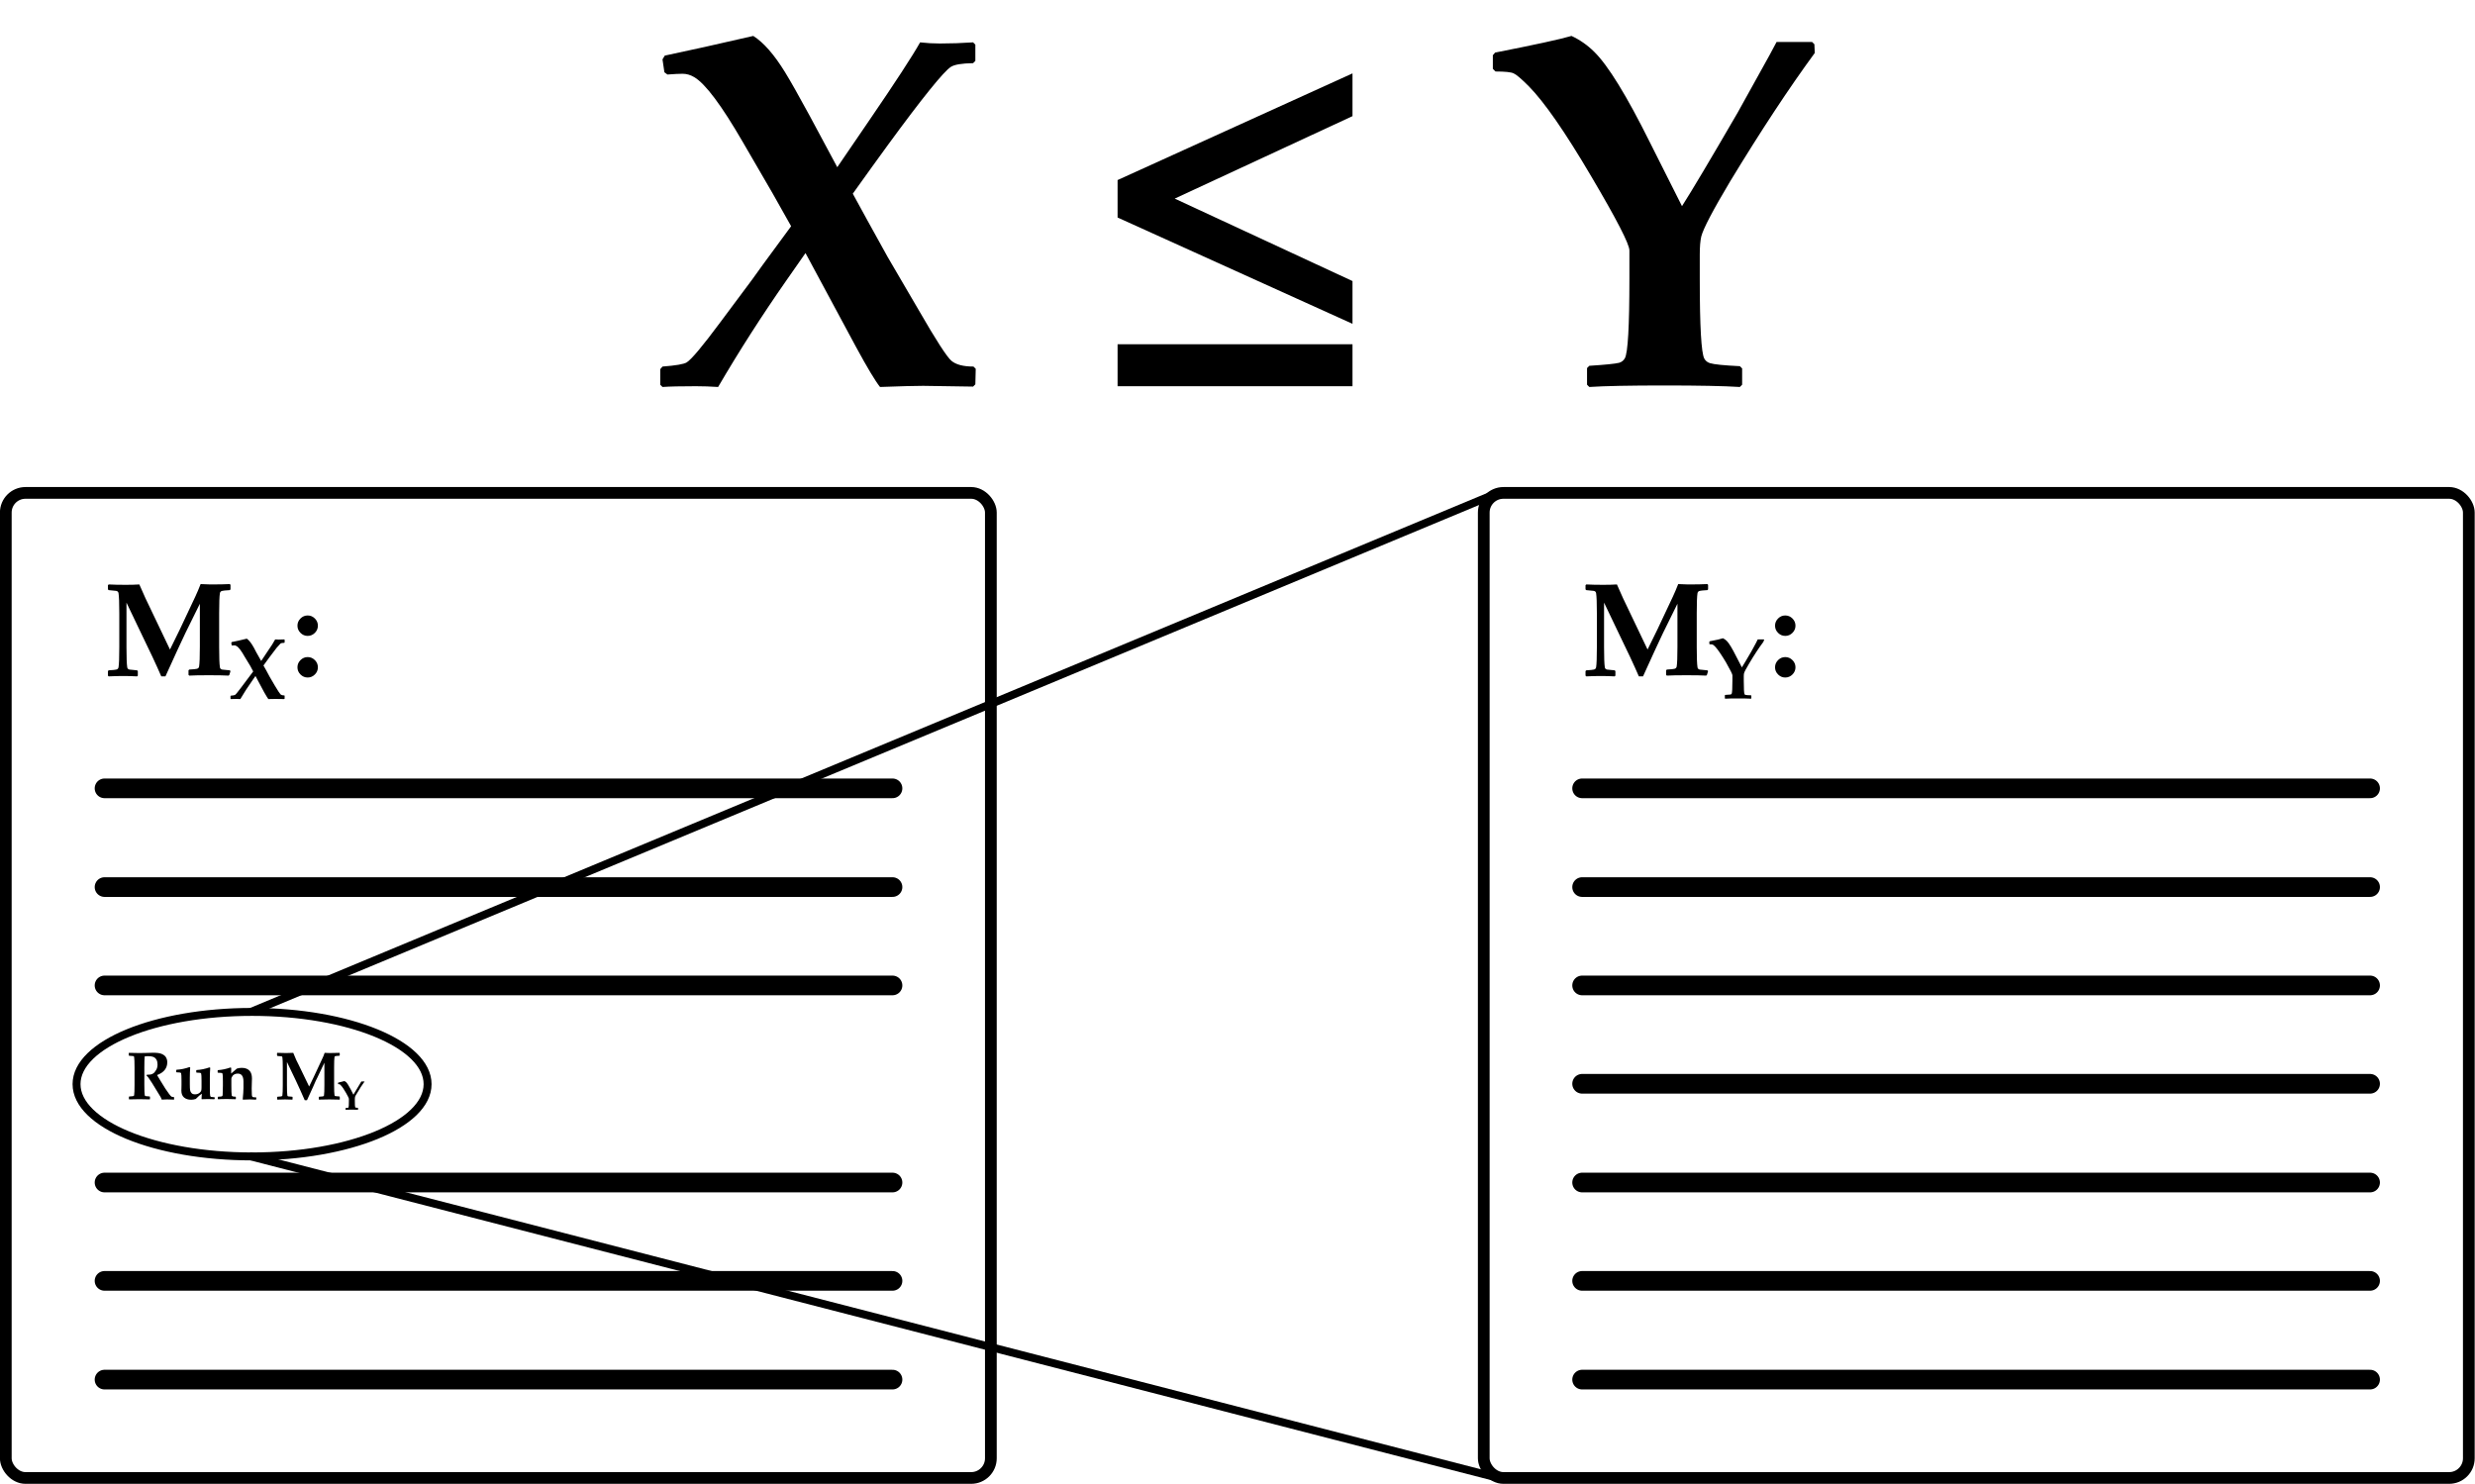 <?xml version="1.0" encoding="UTF-8" standalone="no"?>
<!-- Created with Inkscape (http://www.inkscape.org/) -->

<svg
   xmlns:dc="http://purl.org/dc/elements/1.1/"
   xmlns:cc="http://creativecommons.org/ns#"
   xmlns:rdf="http://www.w3.org/1999/02/22-rdf-syntax-ns#"
   xmlns:svg="http://www.w3.org/2000/svg"
   xmlns="http://www.w3.org/2000/svg"
   xmlns:sodipodi="http://sodipodi.sourceforge.net/DTD/sodipodi-0.dtd"
   xmlns:inkscape="http://www.inkscape.org/namespaces/inkscape"
   width="16.616cm"
   height="9.963cm"
   viewBox="0 0 6.542 3.923"
   version="1.1"
   id="SVGRoot"
   inkscape:version="0.92.3 (2405546, 2018-03-11)"
   sodipodi:docname="diagram_notext.svg">
  <sodipodi:namedview
     id="base"
     pagecolor="#ffffff"
     bordercolor="#666666"
     borderopacity="1.0"
     inkscape:pageopacity="0.0"
     inkscape:pageshadow="2"
     inkscape:zoom="1.4"
     inkscape:cx="243.5908"
     inkscape:cy="227.86937"
     inkscape:document-units="px"
     inkscape:current-layer="layer1"
     showgrid="true"
     inkscape:window-width="1920"
     inkscape:window-height="1013"
     inkscape:window-x="-9"
     inkscape:window-y="-9"
     inkscape:window-maximized="1"
     units="cm"
     objecttolerance="10"
     gridtolerance="10"
     guidetolerance="10"
     showguides="true"
     inkscape:guide-bbox="true"
     fit-margin-top="0"
     fit-margin-left="0"
     fit-margin-right="0"
     fit-margin-bottom="0">
    <inkscape:grid
       type="xygrid"
       id="grid1442"
       spacingx="0.26"
       spacingy="0.26"
       dotted="false"
       enabled="true"
       visible="true"
       originx="-0.245"
       originy="-3.63" />
  </sodipodi:namedview>
  <defs
     id="defs883">
    <inkscape:path-effect
       effect="powerstroke"
       id="path-effect820"
       is_visible="true"
       offset_points="1,0.005"
       sort_points="true"
       interpolator_type="CubicBezierJohan"
       interpolator_beta="0.2"
       start_linecap_type="zerowidth"
       linejoin_type="extrp_arc"
       miter_limit="4"
       end_linecap_type="zerowidth" />
  </defs>
  <g
     id="layer1"
     inkscape:groupmode="layer"
     inkscape:label="Layer 1"
     transform="translate(-0.245,-3.447)">
    <rect
       style="opacity:1;fill:none;fill-opacity:1;stroke:#000000;stroke-width:0.031;stroke-linecap:round;stroke-linejoin:miter;stroke-miterlimit:4;stroke-dasharray:none;stroke-dashoffset:0;stroke-opacity:1"
       id="rect816"
       width="2.604"
       height="2.604"
       x="0.26"
       y="4.75"
       rx="0.052"
       ry="0.052" />
    <path
       style="fill:none;fill-rule:evenodd;stroke:#000000;stroke-width:0.052;stroke-linecap:round;stroke-linejoin:miter;stroke-miterlimit:4;stroke-dasharray:none;stroke-opacity:1"
       d="M 0.521,5.531 H 2.604"
       id="path830"
       inkscape:connector-curvature="0" />
    <path
       style="fill:none;fill-rule:evenodd;stroke:#000000;stroke-width:0.052;stroke-linecap:round;stroke-linejoin:miter;stroke-miterlimit:4;stroke-dasharray:none;stroke-opacity:1"
       d="M 0.521,5.792 H 2.604"
       id="path832"
       inkscape:connector-curvature="0" />
    <path
       style="fill:none;fill-rule:evenodd;stroke:#000000;stroke-width:0.052;stroke-linecap:round;stroke-linejoin:miter;stroke-miterlimit:4;stroke-dasharray:none;stroke-opacity:1"
       d="M 0.521,6.052 H 2.604"
       id="path834"
       inkscape:connector-curvature="0" />
    <path
       style="fill:none;fill-rule:evenodd;stroke:#000000;stroke-width:0.052;stroke-linecap:round;stroke-linejoin:miter;stroke-miterlimit:4;stroke-dasharray:none;stroke-opacity:1"
       d="M 0.521,6.573 H 2.604"
       id="path838"
       inkscape:connector-curvature="0" />
    <path
       style="fill:none;fill-rule:evenodd;stroke:#000000;stroke-width:0.052;stroke-linecap:round;stroke-linejoin:miter;stroke-miterlimit:4;stroke-dasharray:none;stroke-opacity:1"
       d="M 0.521,6.833 H 2.604"
       id="path840"
       inkscape:connector-curvature="0" />
    <path
       style="fill:none;fill-rule:evenodd;stroke:#000000;stroke-width:0.052;stroke-linecap:round;stroke-linejoin:miter;stroke-miterlimit:4;stroke-dasharray:none;stroke-opacity:1"
       d="M 0.521,7.094 H 2.604"
       id="path842"
       inkscape:connector-curvature="0" />
    <ellipse
       style="opacity:1;fill:none;fill-opacity:1;stroke:#000000;stroke-width:0.021;stroke-linecap:round;stroke-linejoin:miter;stroke-miterlimit:4;stroke-dasharray:none;stroke-dashoffset:0;stroke-opacity:1"
       id="path902"
       cx="0.911"
       cy="6.313"
       rx="0.464"
       ry="0.191" />
    <rect
       y="4.75"
       x="4.167"
       height="2.604"
       width="2.604"
       id="rect1000"
       style="opacity:1;fill:none;fill-opacity:1;stroke:#000000;stroke-width:0.031;stroke-linecap:round;stroke-linejoin:miter;stroke-miterlimit:4;stroke-dasharray:none;stroke-dashoffset:0;stroke-opacity:1"
       rx="0.052"
       ry="0.052" />
    <path
       inkscape:connector-curvature="0"
       id="path1002"
       d="M 4.427,5.531 H 6.51"
       style="fill:none;fill-rule:evenodd;stroke:#000000;stroke-width:0.052;stroke-linecap:round;stroke-linejoin:miter;stroke-miterlimit:4;stroke-dasharray:none;stroke-opacity:1" />
    <path
       inkscape:connector-curvature="0"
       id="path1004"
       d="M 4.427,5.792 H 6.51"
       style="fill:none;fill-rule:evenodd;stroke:#000000;stroke-width:0.052;stroke-linecap:round;stroke-linejoin:miter;stroke-miterlimit:4;stroke-dasharray:none;stroke-opacity:1" />
    <path
       inkscape:connector-curvature="0"
       id="path1006"
       d="M 4.427,6.052 H 6.51"
       style="fill:none;fill-rule:evenodd;stroke:#000000;stroke-width:0.052;stroke-linecap:round;stroke-linejoin:miter;stroke-miterlimit:4;stroke-dasharray:none;stroke-opacity:1" />
    <path
       inkscape:connector-curvature="0"
       id="path1008"
       d="M 4.427,6.573 H 6.51"
       style="fill:none;fill-rule:evenodd;stroke:#000000;stroke-width:0.052;stroke-linecap:round;stroke-linejoin:miter;stroke-miterlimit:4;stroke-dasharray:none;stroke-opacity:1" />
    <path
       inkscape:connector-curvature="0"
       id="path1010"
       d="M 4.427,6.833 H 6.51"
       style="fill:none;fill-rule:evenodd;stroke:#000000;stroke-width:0.052;stroke-linecap:round;stroke-linejoin:miter;stroke-miterlimit:4;stroke-dasharray:none;stroke-opacity:1" />
    <path
       inkscape:connector-curvature="0"
       id="path1012"
       d="M 4.427,7.094 H 6.51"
       style="fill:none;fill-rule:evenodd;stroke:#000000;stroke-width:0.052;stroke-linecap:round;stroke-linejoin:miter;stroke-miterlimit:4;stroke-dasharray:none;stroke-opacity:1" />
    <g
       id="g8545"
       class="text">
      <g
         id="text854"
         style="font-style:normal;font-variant:normal;font-weight:bold;font-stretch:normal;font-size:0.347px;line-height:125%;font-family:sans-serif;-inkscape-font-specification:'sans-serif Bold';text-align:start;text-anchor:start;opacity:1;fill:none;fill-opacity:1;stroke:#000000;stroke-width:0.016;stroke-linecap:round;stroke-linejoin:miter;stroke-miterlimit:4;stroke-dasharray:none;stroke-dashoffset:0;stroke-opacity:1"
         aria-label="M">
        <path
           id="path8512"
           style="font-style:normal;font-variant:normal;font-weight:bold;font-stretch:normal;font-family:'Palatino Linotype';-inkscape-font-specification:'Palatino Linotype Bold';fill:#000000;fill-opacity:1;stroke:none;stroke-width:0.016"
           d="m 0.851,5.231 -0.002,0.002 q -0.017,-0.001 -0.052,-0.001 -0.036,0 -0.052,0.001 l -0.002,-0.002 v -0.012 l 0.002,-0.002 q 0.017,-0.001 0.02,-0.002 0.005,-0.001 0.006,-0.006 0.002,-0.012 0.002,-0.053 V 5.043 l -0.038,0.077 q -0.003,0.006 -0.022,0.047 l -0.031,0.068 h -0.011 q -0.009,-0.021 -0.024,-0.053 l -0.024,-0.05 -0.044,-0.092 v 0.118 q 0,0.04 0.002,0.053 8.4771e-4,0.005 0.006,0.006 0.003,6.782e-4 0.02,0.002 l 0.002,0.002 v 0.012 l -0.002,0.002 q -0.019,-0.001 -0.036,-0.001 -0.019,0 -0.039,0.001 l -0.002,-0.002 v -0.012 l 0.002,-0.002 q 0.017,-0.001 0.02,-0.002 0.005,-0.001 0.006,-0.006 0.002,-0.012 0.002,-0.053 v -0.09 q 0,-0.04 -0.002,-0.053 -8.4771e-4,-0.005 -0.006,-0.006 -0.003,-6.782e-4 -0.02,-0.002 l -0.002,-0.002 V 4.994 l 0.002,-0.002 q 0.018,0.001 0.045,0.001 0.021,0 0.036,-0.001 0.006,0.013 0.016,0.036 l 0.011,0.023 0.054,0.113 0.026,-0.053 0.041,-0.087 q 0.007,-0.015 0.014,-0.033 0.019,0.001 0.026,0.001 0.033,0 0.051,-0.001 l 0.002,0.002 v 0.012 l -0.002,0.002 q -0.017,0.001 -0.02,0.002 -0.005,0.001 -0.006,0.006 -0.002,0.012 -0.002,0.053 v 0.09 q 0,0.04 0.002,0.053 8.4771e-4,0.005 0.006,0.006 0.003,6.782e-4 0.02,0.002 l 0.002,0.002 z"
           inkscape:connector-curvature="0" />
      </g>
      <g
         id="text858"
         style="font-style:normal;font-variant:normal;font-weight:bold;font-stretch:normal;font-size:0.227px;line-height:125%;font-family:sans-serif;-inkscape-font-specification:'sans-serif Bold';text-align:start;text-anchor:start;opacity:1;fill:none;fill-opacity:1;stroke:#000000;stroke-width:0.01;stroke-linecap:round;stroke-linejoin:miter;stroke-miterlimit:4;stroke-dasharray:none;stroke-dashoffset:0;stroke-opacity:1"
         aria-label="X">
        <path
           id="path8509"
           style="font-style:normal;font-variant:normal;font-weight:bold;font-stretch:normal;font-family:'Palatino Linotype';-inkscape-font-specification:'Palatino Linotype Bold';fill:#000000;fill-opacity:1;stroke:none;stroke-width:0.01"
           d="m 0.997,5.294 -0.001,0.001 -0.023,-3.326e-4 q -0.006,-1.109e-4 -0.019,3.326e-4 -0.003,-0.004 -0.011,-0.018 l -0.023,-0.043 -0.009,0.013 q -0.017,0.024 -0.031,0.048 -0.005,-3.326e-4 -0.01,-3.326e-4 -0.01,0 -0.015,3.326e-4 l -0.001,-0.001 v -0.007 l 0.001,-0.001 q 0.009,-6.652e-4 0.011,-0.002 0.003,-0.002 0.015,-0.018 l 0.015,-0.02 q 8.8688e-4,-0.001 0.018,-0.024 l -0.008,-0.015 -0.014,-0.023 q -0.014,-0.025 -0.022,-0.029 -0.003,-0.002 -0.005,-0.002 -0.002,0 -0.007,3.326e-4 l -0.001,-0.001 -8.8689e-4,-0.006 9.9775e-4,-0.002 q 0.016,-0.003 0.04,-0.009 0.007,0.005 0.014,0.016 0.004,0.006 0.011,0.02 l 0.013,0.023 0.014,-0.021 q 0.018,-0.026 0.023,-0.036 0.005,4.435e-4 0.009,4.435e-4 0.007,0 0.015,-4.435e-4 l 0.001,0.001 v 0.007 l -0.001,0.001 q -0.008,1.108e-4 -0.01,0.002 -0.002,0.002 -0.01,0.011 -0.007,0.009 -0.019,0.025 -0.007,0.009 -0.016,0.022 0.006,0.01 0.016,0.029 l 0.014,0.024 q 0.012,0.02 0.015,0.023 0.003,0.003 0.01,0.003 l 0.001,0.001 z"
           inkscape:connector-curvature="0" />
      </g>
      <g
         id="text862"
         style="font-style:normal;font-variant:normal;font-weight:bold;font-stretch:normal;font-size:0.179px;line-height:125%;font-family:'Palatino Linotype';-inkscape-font-specification:'Palatino Linotype Bold';text-align:start;text-anchor:start;opacity:1;fill:#000000;fill-opacity:1;stroke:none;stroke-width:0.008;stroke-linecap:round;stroke-linejoin:miter;stroke-miterlimit:4;stroke-dasharray:none;stroke-dashoffset:0;stroke-opacity:1"
         aria-label="Run M">
        <path
           id="path8488"
           style="stroke-width:0.008"
           d="m 0.705,6.353 -8.7213e-4,8.721e-4 q -6.105e-4,0 -0.003,-8.72e-5 -0.012,-4.361e-4 -0.015,-4.361e-4 -0.004,0 -0.014,5.233e-4 -3.4885e-4,-0.002 -0.003,-0.007 l -0.022,-0.036 -0.01,-0.015 q -0.002,-0.003 -0.005,-0.005 l 9.5934e-4,-0.003 q 0.002,8.72e-5 0.003,8.72e-5 0.009,0 0.013,-0.003 0.004,-0.002 0.008,-0.009 0.004,-0.006 0.004,-0.015 0,-0.015 -0.011,-0.02 -0.005,-0.002 -0.015,-0.002 -0.004,0 -0.008,6.977e-4 -8.7213e-4,0.009 -8.7213e-4,0.029 v 0.046 q 0,0.021 0.001,0.027 4.3606e-4,0.003 0.003,0.003 0.001,3.489e-4 0.01,8.722e-4 l 8.7213e-4,8.721e-4 v 0.006 l -7.8492e-4,8.721e-4 q -0.009,-5.233e-4 -0.027,-5.233e-4 -0.019,0 -0.027,5.233e-4 l -8.7213e-4,-7.849e-4 v -0.006 l 8.7213e-4,-8.721e-4 q 0.009,-5.233e-4 0.01,-8.722e-4 0.003,-6.977e-4 0.003,-0.003 0.001,-0.006 0.001,-0.027 v -0.046 q 0,-0.021 -0.001,-0.027 -4.3607e-4,-0.003 -0.003,-0.003 -0.001,-3.489e-4 -0.01,-8.722e-4 L 0.585,6.237 V 6.231 l 8.7213e-4,-7.849e-4 q 0.009,5.233e-4 0.027,5.233e-4 0.011,0 0.017,-2.617e-4 0.013,-5.233e-4 0.02,-5.233e-4 0.015,0 0.022,0.003 0.01,0.004 0.013,0.012 0.002,0.004 0.002,0.01 0,0.024 -0.027,0.034 0.004,0.007 0.009,0.015 l 0.013,0.021 q 0.012,0.018 0.016,0.021 0.002,0.001 0.006,0.001 l 8.7213e-4,8.721e-4 z"
           inkscape:connector-curvature="0" />
        <path
           id="path8490"
           style="stroke-width:0.008"
           d="m 0.812,6.352 -8.7213e-4,8.721e-4 q -0.013,-4.361e-4 -0.016,-4.361e-4 -0.003,0 -0.009,1.745e-4 -0.006,2.616e-4 -0.008,2.616e-4 l -6.977e-4,-6.977e-4 q 6.977e-4,-0.007 6.977e-4,-0.014 -0.005,0.003 -0.016,0.014 -0.006,0.002 -0.012,0.002 -0.012,0 -0.019,-0.006 -0.007,-0.006 -0.007,-0.018 0,-0.001 1.7442e-4,-0.006 1.7443e-4,-0.005 1.7443e-4,-0.009 v -0.011 q 0,-0.017 -0.001,-0.02 -8.7213e-4,-0.002 -0.004,-0.002 -0.001,-1.745e-4 -0.008,-4.361e-4 l -8.7213e-4,-8.721e-4 v -0.005 l 8.7213e-4,-9.593e-4 q 0.017,-0.001 0.034,-0.007 l 0.002,0.001 q -0.001,0.014 -0.001,0.027 v 0.017 q 0,0.012 7.8492e-4,0.016 8.7213e-4,0.005 0.004,0.008 0.003,0.003 0.009,0.003 0.007,0 0.012,-0.004 0.005,-0.004 0.005,-0.01 1.7443e-4,-0.004 1.7443e-4,-0.005 v -0.016 q 0,-0.017 -0.001,-0.02 -7.8492e-4,-0.002 -0.004,-0.002 -0.001,-1.745e-4 -0.008,-4.361e-4 l -9.5935e-4,-8.721e-4 v -0.005 l 9.5935e-4,-9.593e-4 q 0.017,-0.001 0.034,-0.007 l 0.002,0.001 q -0.001,0.013 -0.001,0.027 v 0.027 q 0,0.018 0.001,0.021 5.2328e-4,0.001 0.002,0.002 0.002,6.105e-4 0.009,0.001 l 9.5935e-4,8.722e-4 z M 0.761,6.264 Z m 0,0.096 z"
           inkscape:connector-curvature="0" />
        <path
           id="path8492"
           style="stroke-width:0.008"
           d="m 0.922,6.353 -8.7214e-4,9.593e-4 q -0.01,-6.105e-4 -0.016,-6.105e-4 -0.006,0 -0.018,6.105e-4 l -8.7213e-4,-8.721e-4 q 0.002,-0.019 0.002,-0.03 v -0.017 q 0,-0.021 -0.015,-0.021 -0.008,0 -0.013,0.005 -0.004,0.005 -0.004,0.009 v 0.016 q 0,0.023 0.001,0.028 6.977e-4,0.003 0.01,0.003 l 8.7213e-4,8.722e-4 v 0.005 l -8.7213e-4,8.721e-4 q -0.007,-5.233e-4 -0.022,-5.233e-4 -0.016,0 -0.024,6.105e-4 l -8.7213e-4,-8.721e-4 v -0.005 l 8.7213e-4,-8.721e-4 q 0.008,-2.617e-4 0.01,-0.001 0.002,-7.85e-4 0.002,-0.004 6.105e-4,-0.011 6.105e-4,-0.024 v -0.012 q 0,-0.017 -0.001,-0.02 -8.7213e-4,-0.002 -0.004,-0.002 -0.001,-1.745e-4 -0.008,-4.361e-4 l -8.7213e-4,-8.721e-4 v -0.005 l 8.7213e-4,-9.593e-4 q 0.016,-0.001 0.033,-0.007 l 0.002,0.001 -1.7442e-4,0.015 0.015,-0.013 q 0.006,-0.002 0.013,-0.002 0.014,0 0.021,0.008 0.006,0.007 0.006,0.02 0,0.001 -3.4886e-4,0.012 -3.4885e-4,0.011 -3.4885e-4,0.015 0,0.013 4.3607e-4,0.017 4.3606e-4,0.004 0.002,0.005 0.002,9.593e-4 0.009,0.001 l 7.8492e-4,8.721e-4 z"
           inkscape:connector-curvature="0" />
        <path
           id="path8494"
           style="stroke-width:0.008"
           d="m 1.143,6.353 -8.722e-4,8.721e-4 q -0.009,-5.233e-4 -0.027,-5.233e-4 -0.019,0 -0.027,5.233e-4 l -7.849e-4,-7.849e-4 v -0.006 l 8.721e-4,-8.721e-4 q 0.009,-5.233e-4 0.01,-8.722e-4 0.003,-6.977e-4 0.003,-0.003 0.001,-0.006 0.001,-0.027 v -0.059 l -0.019,0.04 q -0.002,0.003 -0.011,0.024 l -0.016,0.035 h -0.006 q -0.005,-0.011 -0.012,-0.027 l -0.012,-0.026 -0.023,-0.048 v 0.061 q 0,0.021 0.001,0.027 4.36e-4,0.003 0.003,0.003 0.001,3.489e-4 0.01,8.722e-4 l 8.721e-4,8.721e-4 v 0.006 l -8.721e-4,7.849e-4 q -0.01,-5.233e-4 -0.019,-5.233e-4 -0.01,0 -0.02,5.233e-4 l -8.7214e-4,-7.849e-4 v -0.006 l 8.7214e-4,-8.721e-4 q 0.009,-5.233e-4 0.01,-8.722e-4 0.003,-6.977e-4 0.003,-0.003 0.001,-0.006 0.001,-0.027 v -0.046 q 0,-0.021 -0.001,-0.027 -4.3606e-4,-0.003 -0.003,-0.003 -0.001,-3.489e-4 -0.01,-8.722e-4 L 0.977,6.237 V 6.231 l 8.7214e-4,-7.849e-4 q 0.009,5.233e-4 0.023,5.233e-4 0.011,0 0.019,-5.233e-4 0.003,0.007 0.008,0.019 l 0.006,0.012 0.028,0.058 0.013,-0.027 0.021,-0.045 q 0.004,-0.008 0.007,-0.017 0.01,5.233e-4 0.013,5.233e-4 0.017,0 0.026,-5.233e-4 l 8.722e-4,7.849e-4 v 0.006 l -8.722e-4,7.849e-4 q -0.009,5.233e-4 -0.01,8.722e-4 -0.003,6.977e-4 -0.003,0.003 -0.001,0.006 -0.001,0.027 v 0.046 q 0,0.021 0.001,0.027 4.361e-4,0.003 0.003,0.003 0.001,3.489e-4 0.01,8.722e-4 l 8.722e-4,8.721e-4 z"
           inkscape:connector-curvature="0" />
      </g>
      <g
         id="text866"
         style="font-style:normal;font-variant:normal;font-weight:bold;font-stretch:normal;font-size:0.107px;line-height:125%;font-family:sans-serif;-inkscape-font-specification:'sans-serif Bold';text-align:start;text-anchor:start;opacity:1;fill:none;fill-opacity:1;stroke:#000000;stroke-width:0.005;stroke-linecap:round;stroke-linejoin:miter;stroke-miterlimit:4;stroke-dasharray:none;stroke-dashoffset:0;stroke-opacity:1"
         aria-label="Y">
        <path
           id="path8485"
           style="font-style:normal;font-variant:normal;font-weight:bold;font-stretch:normal;font-family:'Palatino Linotype';-inkscape-font-specification:'Palatino Linotype Bold';fill:#000000;fill-opacity:1;stroke:none;stroke-width:0.005"
           d="m 1.207,6.308 q -0.008,0.011 -0.018,0.028 -0.006,0.009 -0.006,0.012 -3.14e-4,0.001 -3.14e-4,0.004 v 0.005 q 0,0.015 9.419e-4,0.017 4.186e-4,7.326e-4 0.001,9.419e-4 0.001,3.663e-4 0.006,6.803e-4 l 5.233e-4,5.233e-4 v 0.004 l -5.233e-4,5.233e-4 q -0.005,-3.14e-4 -0.016,-3.14e-4 -0.011,0 -0.016,3.14e-4 l -4.71e-4,-4.709e-4 v -0.004 L 1.159,6.376 q 0.005,-3.14e-4 0.006,-6.803e-4 7.85e-4,-2.093e-4 0.001,-9.419e-4 9.419e-4,-0.002 9.419e-4,-0.017 v -0.006 q 0,-0.002 -0.008,-0.016 -0.008,-0.014 -0.013,-0.019 -0.002,-0.002 -0.003,-0.003 -8.373e-4,-3.663e-4 -0.004,-3.663e-4 l -5.756e-4,-5.756e-4 v -0.003 l 5.232e-4,-5.756e-4 q 0.013,-0.003 0.016,-0.004 0.003,0.001 0.005,0.003 0.004,0.004 0.012,0.019 l 0.007,0.014 q 0.003,-0.005 0.012,-0.02 l 0.006,-0.01 q 9.419e-4,-0.002 0.003,-0.005 h 0.008 l 5.233e-4,5.233e-4 z m -0.032,0.075 z m 0,-0.081 z"
           inkscape:connector-curvature="0" />
      </g>
      <g
         id="text916"
         style="font-style:normal;font-variant:normal;font-weight:bold;font-stretch:normal;font-size:1.323px;line-height:125%;font-family:'Palatino Linotype';-inkscape-font-specification:'Palatino Linotype Bold';text-align:start;text-anchor:start;opacity:1;fill:#000000;fill-opacity:1;stroke:none;stroke-width:0.06;stroke-linecap:round;stroke-linejoin:miter;stroke-miterlimit:4;stroke-dasharray:none;stroke-dashoffset:0;stroke-opacity:1"
         aria-label="X ≤ Y">
        <path
           id="path8515"
           style="fill:#000000;fill-opacity:1;stroke:none;stroke-width:0.06"
           d="m 2.823,4.463 -0.006,0.006 -0.132,-0.002 Q 2.652,4.467 2.571,4.47 2.552,4.446 2.508,4.365 L 2.374,4.116 2.323,4.189 q -0.097,0.139 -0.18,0.281 -0.03,-0.002 -0.059,-0.002 -0.06,0 -0.088,0.002 l -0.006,-0.006 v -0.041 l 0.006,-0.007 q 0.053,-0.004 0.064,-0.011 0.019,-0.012 0.088,-0.105 l 0.085,-0.114 Q 2.238,4.178 2.336,4.045 L 2.287,3.958 2.208,3.822 q -0.084,-0.145 -0.128,-0.171 -0.015,-0.009 -0.031,-0.009 -0.013,0 -0.04,0.002 l -0.008,-0.006 -0.005,-0.034 0.006,-0.01 q 0.091,-0.019 0.234,-0.052 0.041,0.026 0.084,0.096 0.021,0.034 0.065,0.115 l 0.073,0.136 0.084,-0.123 q 0.104,-0.152 0.135,-0.207 0.026,0.003 0.052,0.003 0.043,0 0.088,-0.003 l 0.006,0.006 v 0.043 l -0.006,0.006 q -0.045,6.458e-4 -0.059,0.01 -0.014,0.009 -0.056,0.061 -0.042,0.052 -0.11,0.145 -0.038,0.052 -0.093,0.129 0.032,0.059 0.092,0.167 l 0.083,0.142 q 0.068,0.118 0.086,0.133 0.018,0.015 0.058,0.015 l 0.006,0.006 z"
           inkscape:connector-curvature="0" />
        <path
           id="path8517"
           style="fill:#000000;fill-opacity:1;stroke:none;stroke-width:0.06"
           d="M 3.82,4.303 3.199,4.022 V 3.923 L 3.82,3.641 V 3.754 L 3.35,3.972 3.82,4.19 Z m 0,0.165 H 3.199 v -0.111 H 3.82 Z"
           inkscape:connector-curvature="0" />
        <path
           id="path8519"
           style="fill:#000000;fill-opacity:1;stroke:none;stroke-width:0.06"
           d="M 5.042,3.587 Q 4.94,3.726 4.818,3.927 q -0.068,0.114 -0.076,0.145 -0.004,0.017 -0.004,0.048 v 0.064 q 0,0.189 0.012,0.211 0.005,0.009 0.015,0.012 0.016,0.005 0.079,0.008 l 0.006,0.006 v 0.043 l -0.006,0.006 q -0.064,-0.004 -0.199,-0.004 -0.138,0 -0.199,0.004 l -0.006,-0.006 v -0.044 l 0.006,-0.006 q 0.063,-0.004 0.079,-0.008 0.01,-0.003 0.015,-0.012 0.012,-0.021 0.012,-0.211 V 4.109 q 0,-0.025 -0.101,-0.196 -0.103,-0.175 -0.165,-0.238 -0.03,-0.03 -0.04,-0.034 -0.01,-0.005 -0.048,-0.005 l -0.007,-0.007 v -0.036 l 0.006,-0.007 q 0.158,-0.031 0.202,-0.044 0.034,0.016 0.06,0.042 0.055,0.054 0.147,0.239 l 0.085,0.169 Q 4.73,3.931 4.838,3.745 L 4.909,3.617 q 0.012,-0.021 0.032,-0.059 h 0.094 l 0.006,0.006 z m -0.396,0.931 z m 0,-0.998 z"
           inkscape:connector-curvature="0" />
      </g>
      <g
         id="text988"
         style="font-style:normal;font-variant:normal;font-weight:bold;font-stretch:normal;font-size:0.347px;line-height:125%;font-family:sans-serif;-inkscape-font-specification:'sans-serif Bold';text-align:start;text-anchor:start;opacity:1;fill:none;fill-opacity:1;stroke:#000000;stroke-width:0.016;stroke-linecap:round;stroke-linejoin:miter;stroke-miterlimit:4;stroke-dasharray:none;stroke-dashoffset:0;stroke-opacity:1"
         aria-label=":">
        <path
           id="path8506"
           style="font-style:normal;font-variant:normal;font-weight:bold;font-stretch:normal;font-family:'Palatino Linotype';-inkscape-font-specification:'Palatino Linotype Bold';fill:#000000;fill-opacity:1;stroke:none;stroke-width:0.016"
           d="m 1.058,5.074 q 0.011,0 0.019,0.008 0.008,0.008 0.008,0.019 0,0.011 -0.008,0.019 -0.008,0.008 -0.019,0.008 -0.011,0 -0.019,-0.008 -0.008,-0.008 -0.008,-0.019 0,-0.011 0.008,-0.019 0.008,-0.008 0.019,-0.008 z m 0,0.11 q 0.011,0 0.019,0.008 0.008,0.008 0.008,0.019 0,0.011 -0.008,0.019 -0.008,0.008 -0.019,0.008 -0.011,0 -0.019,-0.008 -0.008,-0.008 -0.008,-0.019 0,-0.011 0.008,-0.019 0.008,-0.008 0.019,-0.008 z"
           inkscape:connector-curvature="0" />
      </g>
      <g
         id="text1016"
         style="font-style:normal;font-variant:normal;font-weight:bold;font-stretch:normal;font-size:0.347px;line-height:125%;font-family:sans-serif;-inkscape-font-specification:'sans-serif Bold';text-align:start;text-anchor:start;opacity:1;fill:none;fill-opacity:1;stroke:#000000;stroke-width:0.016;stroke-linecap:round;stroke-linejoin:miter;stroke-miterlimit:4;stroke-dasharray:none;stroke-dashoffset:0;stroke-opacity:1"
         aria-label="M">
        <path
           id="path8503"
           style="font-style:normal;font-variant:normal;font-weight:bold;font-stretch:normal;font-family:'Palatino Linotype';-inkscape-font-specification:'Palatino Linotype Bold';fill:#000000;fill-opacity:1;stroke:none;stroke-width:0.016"
           d="m 4.757,5.231 -0.002,0.002 q -0.017,-0.001 -0.052,-0.001 -0.036,0 -0.052,0.001 l -0.002,-0.002 v -0.012 l 0.002,-0.002 q 0.017,-0.001 0.02,-0.002 0.005,-0.001 0.006,-0.006 0.002,-0.012 0.002,-0.053 V 5.043 l -0.038,0.077 q -0.003,0.006 -0.022,0.047 l -0.031,0.068 h -0.011 q -0.009,-0.021 -0.024,-0.053 l -0.024,-0.05 -0.044,-0.092 v 0.118 q 0,0.04 0.002,0.053 8.477e-4,0.005 0.006,0.006 0.003,6.782e-4 0.02,0.002 l 0.002,0.002 v 0.012 l -0.002,0.002 q -0.019,-0.001 -0.036,-0.001 -0.019,0 -0.039,0.001 l -0.002,-0.002 v -0.012 l 0.002,-0.002 q 0.017,-0.001 0.02,-0.002 0.005,-0.001 0.006,-0.006 0.002,-0.012 0.002,-0.053 v -0.09 q 0,-0.04 -0.002,-0.053 -8.478e-4,-0.005 -0.006,-0.006 -0.003,-6.782e-4 -0.02,-0.002 l -0.002,-0.002 V 4.994 l 0.002,-0.002 q 0.018,0.001 0.045,0.001 0.021,0 0.036,-0.001 0.006,0.013 0.016,0.036 l 0.011,0.023 0.054,0.113 0.026,-0.053 0.041,-0.087 q 0.007,-0.015 0.014,-0.033 0.019,0.001 0.026,0.001 0.033,0 0.051,-0.001 l 0.002,0.002 v 0.012 l -0.002,0.002 q -0.017,0.001 -0.02,0.002 -0.005,0.001 -0.006,0.006 -0.002,0.012 -0.002,0.053 v 0.09 q 0,0.04 0.002,0.053 8.477e-4,0.005 0.006,0.006 0.003,6.782e-4 0.02,0.002 l 0.002,0.002 z"
           inkscape:connector-curvature="0" />
      </g>
      <g
         id="text1020"
         style="font-style:normal;font-variant:normal;font-weight:bold;font-stretch:normal;font-size:0.227px;line-height:125%;font-family:sans-serif;-inkscape-font-specification:'sans-serif Bold';text-align:start;text-anchor:start;opacity:1;fill:none;fill-opacity:1;stroke:#000000;stroke-width:0.01;stroke-linecap:round;stroke-linejoin:miter;stroke-miterlimit:4;stroke-dasharray:none;stroke-dashoffset:0;stroke-opacity:1"
         aria-label="Y">
        <path
           id="path8500"
           style="font-style:normal;font-variant:normal;font-weight:bold;font-stretch:normal;font-family:'Palatino Linotype';-inkscape-font-specification:'Palatino Linotype Bold';fill:#000000;fill-opacity:1;stroke:none;stroke-width:0.01"
           d="m 4.906,5.144 q -0.018,0.024 -0.038,0.058 -0.012,0.02 -0.013,0.025 -6.652e-4,0.003 -6.652e-4,0.008 v 0.011 q 0,0.032 0.002,0.036 8.869e-4,0.002 0.003,0.002 0.003,7.76e-4 0.014,0.001 l 0.001,0.001 v 0.007 l -0.001,0.001 q -0.011,-6.652e-4 -0.034,-6.652e-4 -0.024,0 -0.034,6.652e-4 l -9.978e-4,-9.978e-4 v -0.008 l 0.001,-0.001 q 0.011,-6.652e-4 0.014,-0.001 0.002,-4.435e-4 0.003,-0.002 0.002,-0.004 0.002,-0.036 v -0.013 q 0,-0.004 -0.017,-0.034 -0.018,-0.03 -0.028,-0.041 -0.005,-0.005 -0.007,-0.006 -0.002,-7.76e-4 -0.008,-7.76e-4 l -0.001,-0.001 v -0.006 l 0.001,-0.001 q 0.027,-0.005 0.035,-0.008 0.006,0.003 0.01,0.007 0.009,0.009 0.025,0.041 l 0.015,0.029 q 0.007,-0.011 0.025,-0.042 l 0.012,-0.022 q 0.002,-0.004 0.005,-0.01 h 0.016 l 0.001,0.001 z M 4.838,5.303 Z m 0,-0.171 z"
           inkscape:connector-curvature="0" />
      </g>
      <g
         id="text1034"
         style="font-style:normal;font-variant:normal;font-weight:bold;font-stretch:normal;font-size:0.347px;line-height:125%;font-family:sans-serif;-inkscape-font-specification:'sans-serif Bold';text-align:start;text-anchor:start;opacity:1;fill:none;fill-opacity:1;stroke:#000000;stroke-width:0.016;stroke-linecap:round;stroke-linejoin:miter;stroke-miterlimit:4;stroke-dasharray:none;stroke-dashoffset:0;stroke-opacity:1"
         aria-label=":">
        <path
           id="path8497"
           style="font-style:normal;font-variant:normal;font-weight:bold;font-stretch:normal;font-family:'Palatino Linotype';-inkscape-font-specification:'Palatino Linotype Bold';fill:#000000;fill-opacity:1;stroke:none;stroke-width:0.016"
           d="m 4.964,5.074 q 0.011,0 0.019,0.008 0.008,0.008 0.008,0.019 0,0.011 -0.008,0.019 -0.008,0.008 -0.019,0.008 -0.011,0 -0.019,-0.008 -0.008,-0.008 -0.008,-0.019 0,-0.011 0.008,-0.019 0.008,-0.008 0.019,-0.008 z m 0,0.11 q 0.011,0 0.019,0.008 0.008,0.008 0.008,0.019 0,0.011 -0.008,0.019 -0.008,0.008 -0.019,0.008 -0.011,0 -0.019,-0.008 -0.008,-0.008 -0.008,-0.019 0,-0.011 0.008,-0.019 0.008,-0.008 0.019,-0.008 z"
           inkscape:connector-curvature="0" />
      </g>
    </g>
    <path
       style="fill:none;fill-rule:evenodd;stroke:#000000;stroke-width:0.052;stroke-linecap:round;stroke-linejoin:miter;stroke-miterlimit:4;stroke-dasharray:none;stroke-opacity:1"
       d="M 4.427,6.312 H 6.51"
       id="path1036"
       inkscape:connector-curvature="0" />
    <path
       style="fill:none;fill-rule:evenodd;stroke:#000000;stroke-width:0.021;stroke-linecap:butt;stroke-linejoin:miter;stroke-miterlimit:4;stroke-dasharray:none;stroke-opacity:1"
       d="M 0.908,6.122 4.204,4.75"
       id="path1040"
       inkscape:connector-curvature="0"
       sodipodi:nodetypes="cc" />
    <path
       style="fill:none;fill-rule:evenodd;stroke:#000000;stroke-width:0.021;stroke-linecap:butt;stroke-linejoin:miter;stroke-miterlimit:4;stroke-dasharray:none;stroke-opacity:1"
       d="M 0.904,6.503 4.206,7.354"
       id="path1042"
       inkscape:connector-curvature="0"
       sodipodi:nodetypes="cc" />
  </g>
</svg>
